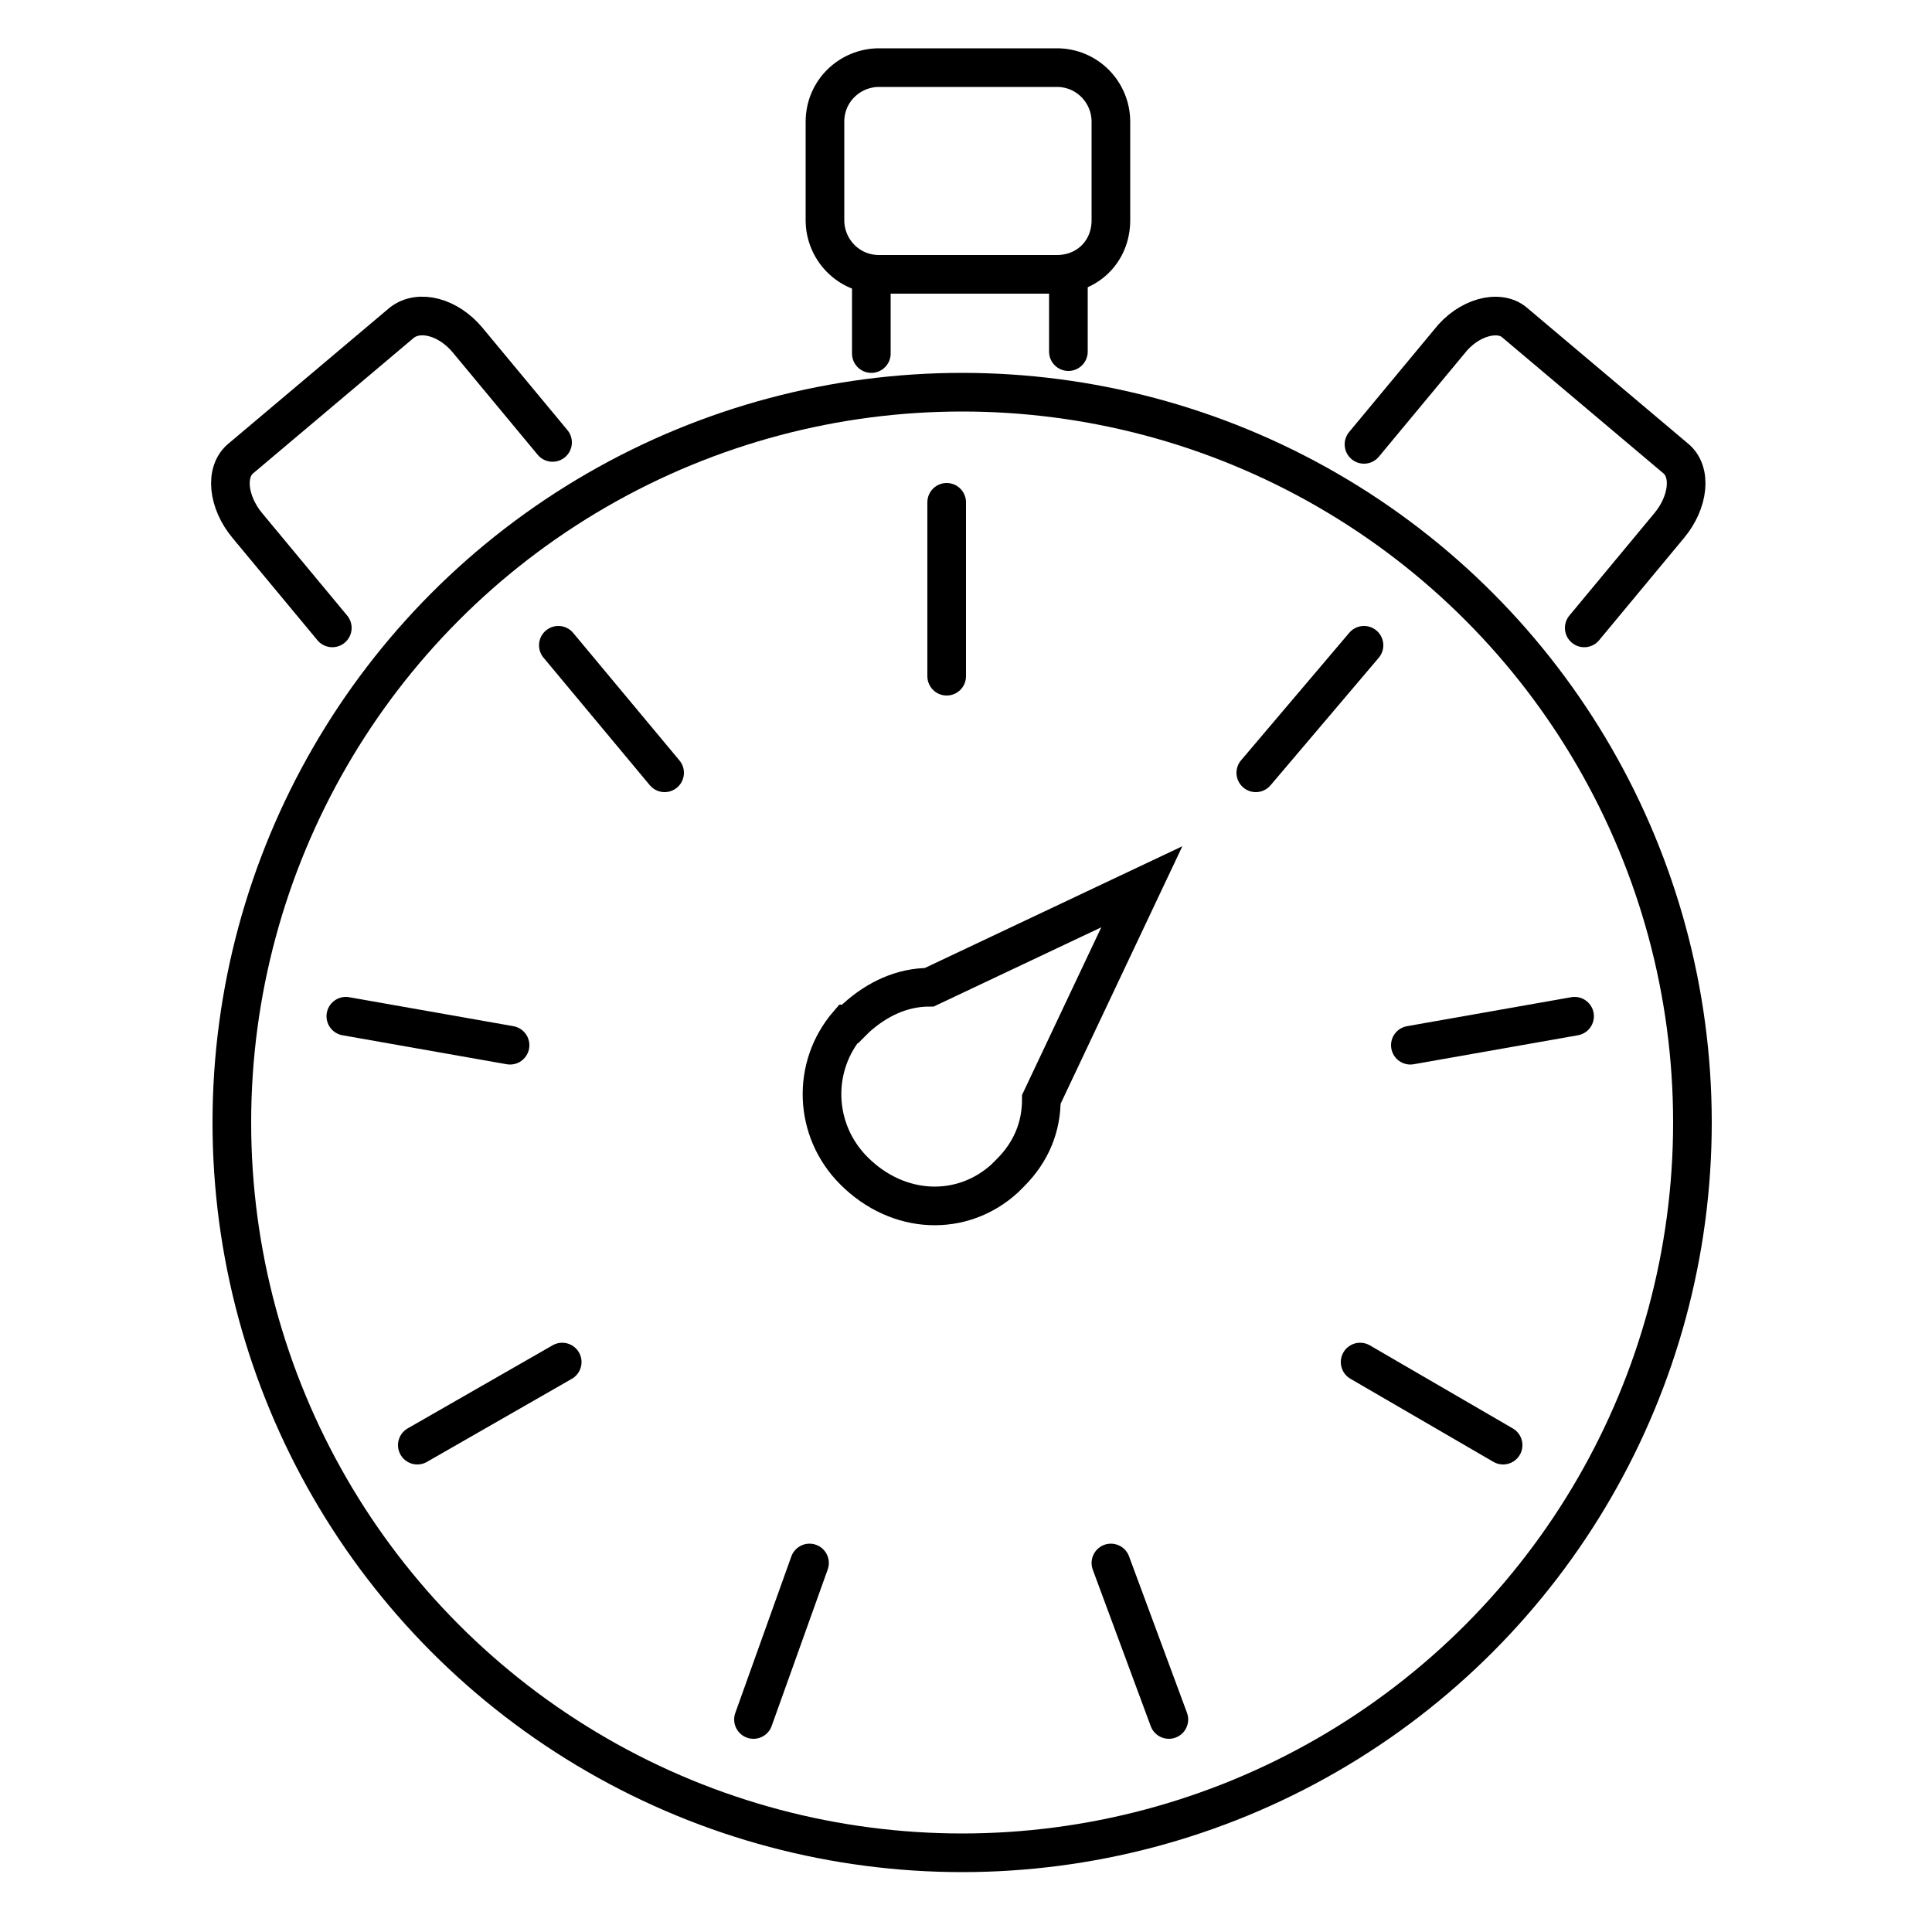<?xml version="1.0" encoding="utf-8"?>
<!-- Generator: Adobe Illustrator 19.1.0, SVG Export Plug-In . SVG Version: 6.00 Build 0)  -->
<svg version="1.1" id="Layer_1" xmlns="http://www.w3.org/2000/svg" xmlns:xlink="http://www.w3.org/1999/xlink" x="0px" y="0px"
	 viewBox="0 0 100 100" style="enable-background:new 0 0 100 100;" xml:space="preserve">
<style type="text/css">
	.st0{fill:none;stroke:#000000;stroke-width:2;stroke-linecap:round;stroke-miterlimit:10;}
</style>
<g>
	<circle class="st0" cx="49.8" cy="58.1" r="37.8"/>
	<g>
		<g>
			<line class="st0" x1="28.9" y1="33.4" x2="34.4" y2="40"/>
			<line class="st0" x1="17.9" y1="52.6" x2="26.4" y2="54.1"/>
			<line class="st0" x1="21.6" y1="74.8" x2="29.1" y2="70.5"/>
			<line class="st0" x1="39" y1="89" x2="41.9" y2="80.9"/>
		</g>
		<g>
			<line class="st0" x1="49" y1="26" x2="49" y2="35"/>
			<line class="st0" x1="70.6" y1="33.4" x2="65" y2="40"/>
			<line class="st0" x1="81.5" y1="52.6" x2="73" y2="54.1"/>
			<line class="st0" x1="77.8" y1="74.8" x2="70.4" y2="70.5"/>
			<line class="st0" x1="60.5" y1="89" x2="57.5" y2="80.9"/>
		</g>
	</g>
	<path class="st0" d="M52,61c0.1-0.1,0.2-0.2,0.3-0.3c1.1-1.1,1.6-2.4,1.6-3.8l5.2-11l-11,5.2c-1.4,0-2.7,0.6-3.8,1.6
		c-0.1,0.1-0.2,0.2-0.3,0.3l-0.1,0l0,0c-1.9,2.2-1.8,5.5,0.3,7.6C46.5,62.9,49.8,63,52,61L52,61L52,61z"/>
	<path class="st0" d="M17.2,32.5l-4.4-5.3c-1-1.2-1.2-2.8-0.3-3.5l8.3-7c0.9-0.7,2.4-0.3,3.4,0.9l4.4,5.3"/>
	<path class="st0" d="M55.3,14.7l0,3.5"/>
	<path class="st0" d="M45.1,18.3l0-3.5"/>
	<path class="st0" d="M82,32.5l4.4-5.3c1-1.2,1.2-2.8,0.3-3.5l-8.3-7C77.6,16,76,16.4,75,17.7l-4.4,5.3"/>
	<path class="st0" d="M54.7,14.2h-9.2c-1.6,0-2.8-1.3-2.8-2.8V6.3c0-1.6,1.3-2.8,2.8-2.8h9.2c1.6,0,2.8,1.3,2.8,2.8v5.1
		C57.5,13,56.3,14.2,54.7,14.2z"/>
</g>
</svg>
